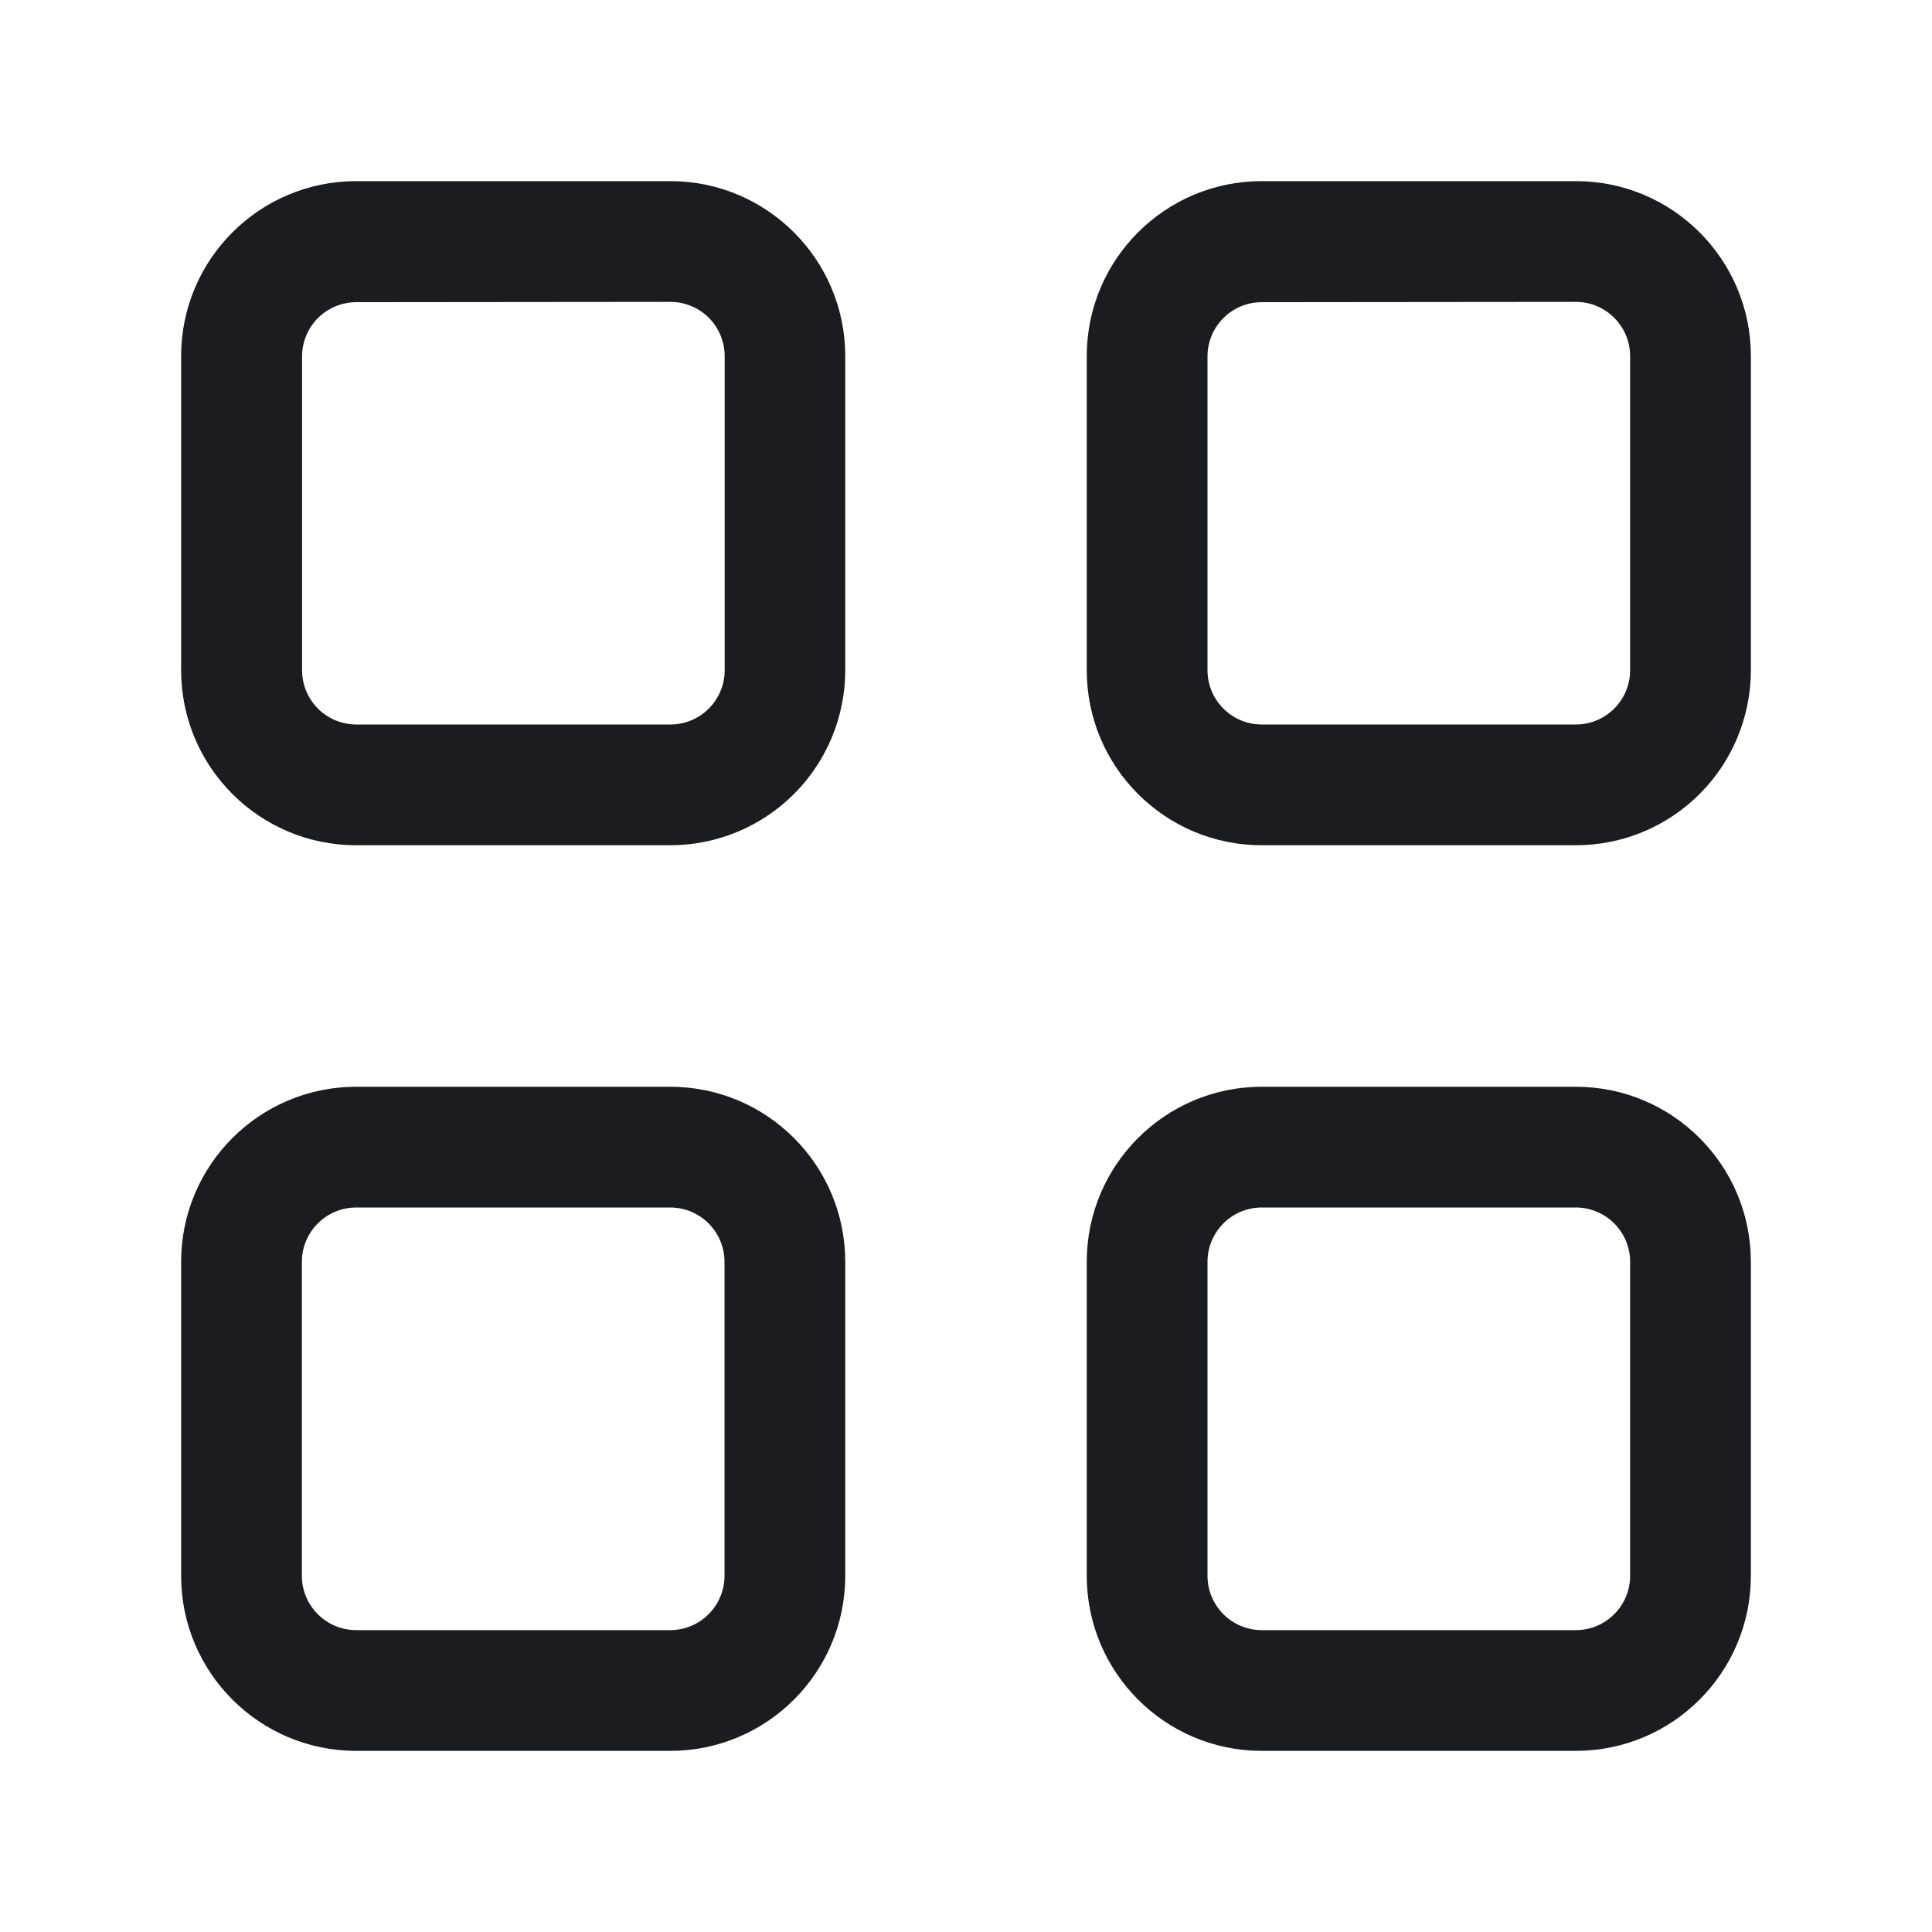 <svg width="32" height="32" viewBox="0 0 32 32" fill="none" xmlns="http://www.w3.org/2000/svg">
<g clip-path="url(#clip0_185_1345)">
<path fill-rule="evenodd" clip-rule="evenodd" d="M26.1 18C27.702 18 29 19.298 29 20.9V26.1C29 27.702 27.702 29 26.1 29H20.892C19.294 28.996 18 27.698 18 26.1V20.9C18 19.298 19.298 18 20.9 18H26.1ZM26.101 20H20.899C20.403 20 20 20.403 20 20.9V26.1C20 26.597 20.403 27 20.899 27H26.101C26.597 27 27 26.597 27 26.1V20.9C27 20.403 26.597 20 26.101 20ZM26.102 3C27.703 3 29 4.298 29 5.899V11.096C29.001 11.866 28.697 12.604 28.153 13.149C27.609 13.694 26.872 14 26.102 14H20.898C19.297 14 18 12.702 18 11.101V5.899C18 4.298 19.297 3 20.898 3H26.102ZM26.101 5L20.899 5.005C20.403 5.005 20 5.408 20 5.904V11.101C20 11.597 20.403 12 20.899 12H26.101C26.597 12 27 11.597 27 11.101V5.899C27 5.403 26.597 5 26.101 5ZM11.1 18C12.702 18 14 19.298 14 20.9V26.1C14 27.702 12.702 29 11.1 29H5.9C4.298 29 3 27.702 3 26.1V20.9C3 19.298 4.298 18 5.9 18H11.1ZM11.1 20H5.9C5.661 20 5.432 20.095 5.264 20.264C5.095 20.432 5 20.661 5 20.9V26.1C5 26.597 5.403 27 5.9 27H11.1C11.597 27 12 26.597 12 26.1V20.9C12 20.403 11.597 20 11.1 20ZM11.101 3C12.702 3 14 4.298 14 5.899V11.096C14.001 11.865 13.697 12.604 13.154 13.148C12.611 13.693 11.873 13.999 11.104 14H5.899C4.298 14 3 12.702 3 11.101V5.899C3 4.298 4.298 3 5.899 3H11.101ZM11.104 5L5.902 5.005C5.664 5.005 5.435 5.1 5.266 5.268C5.098 5.437 5.003 5.666 5.003 5.904V11.101C5.003 11.339 5.098 11.568 5.266 11.737C5.435 11.905 5.664 12 5.902 12H11.104C11.6 12 12.003 11.597 12.003 11.101V5.899C12.003 5.661 11.908 5.432 11.74 5.263C11.571 5.095 11.342 5 11.104 5Z" fill="#1A1C1F"/>
</g>
<defs>
<clipPath id="clip0_185_1345">
<rect width="32" height="32" fill="white"/>
</clipPath>
</defs>
</svg>

